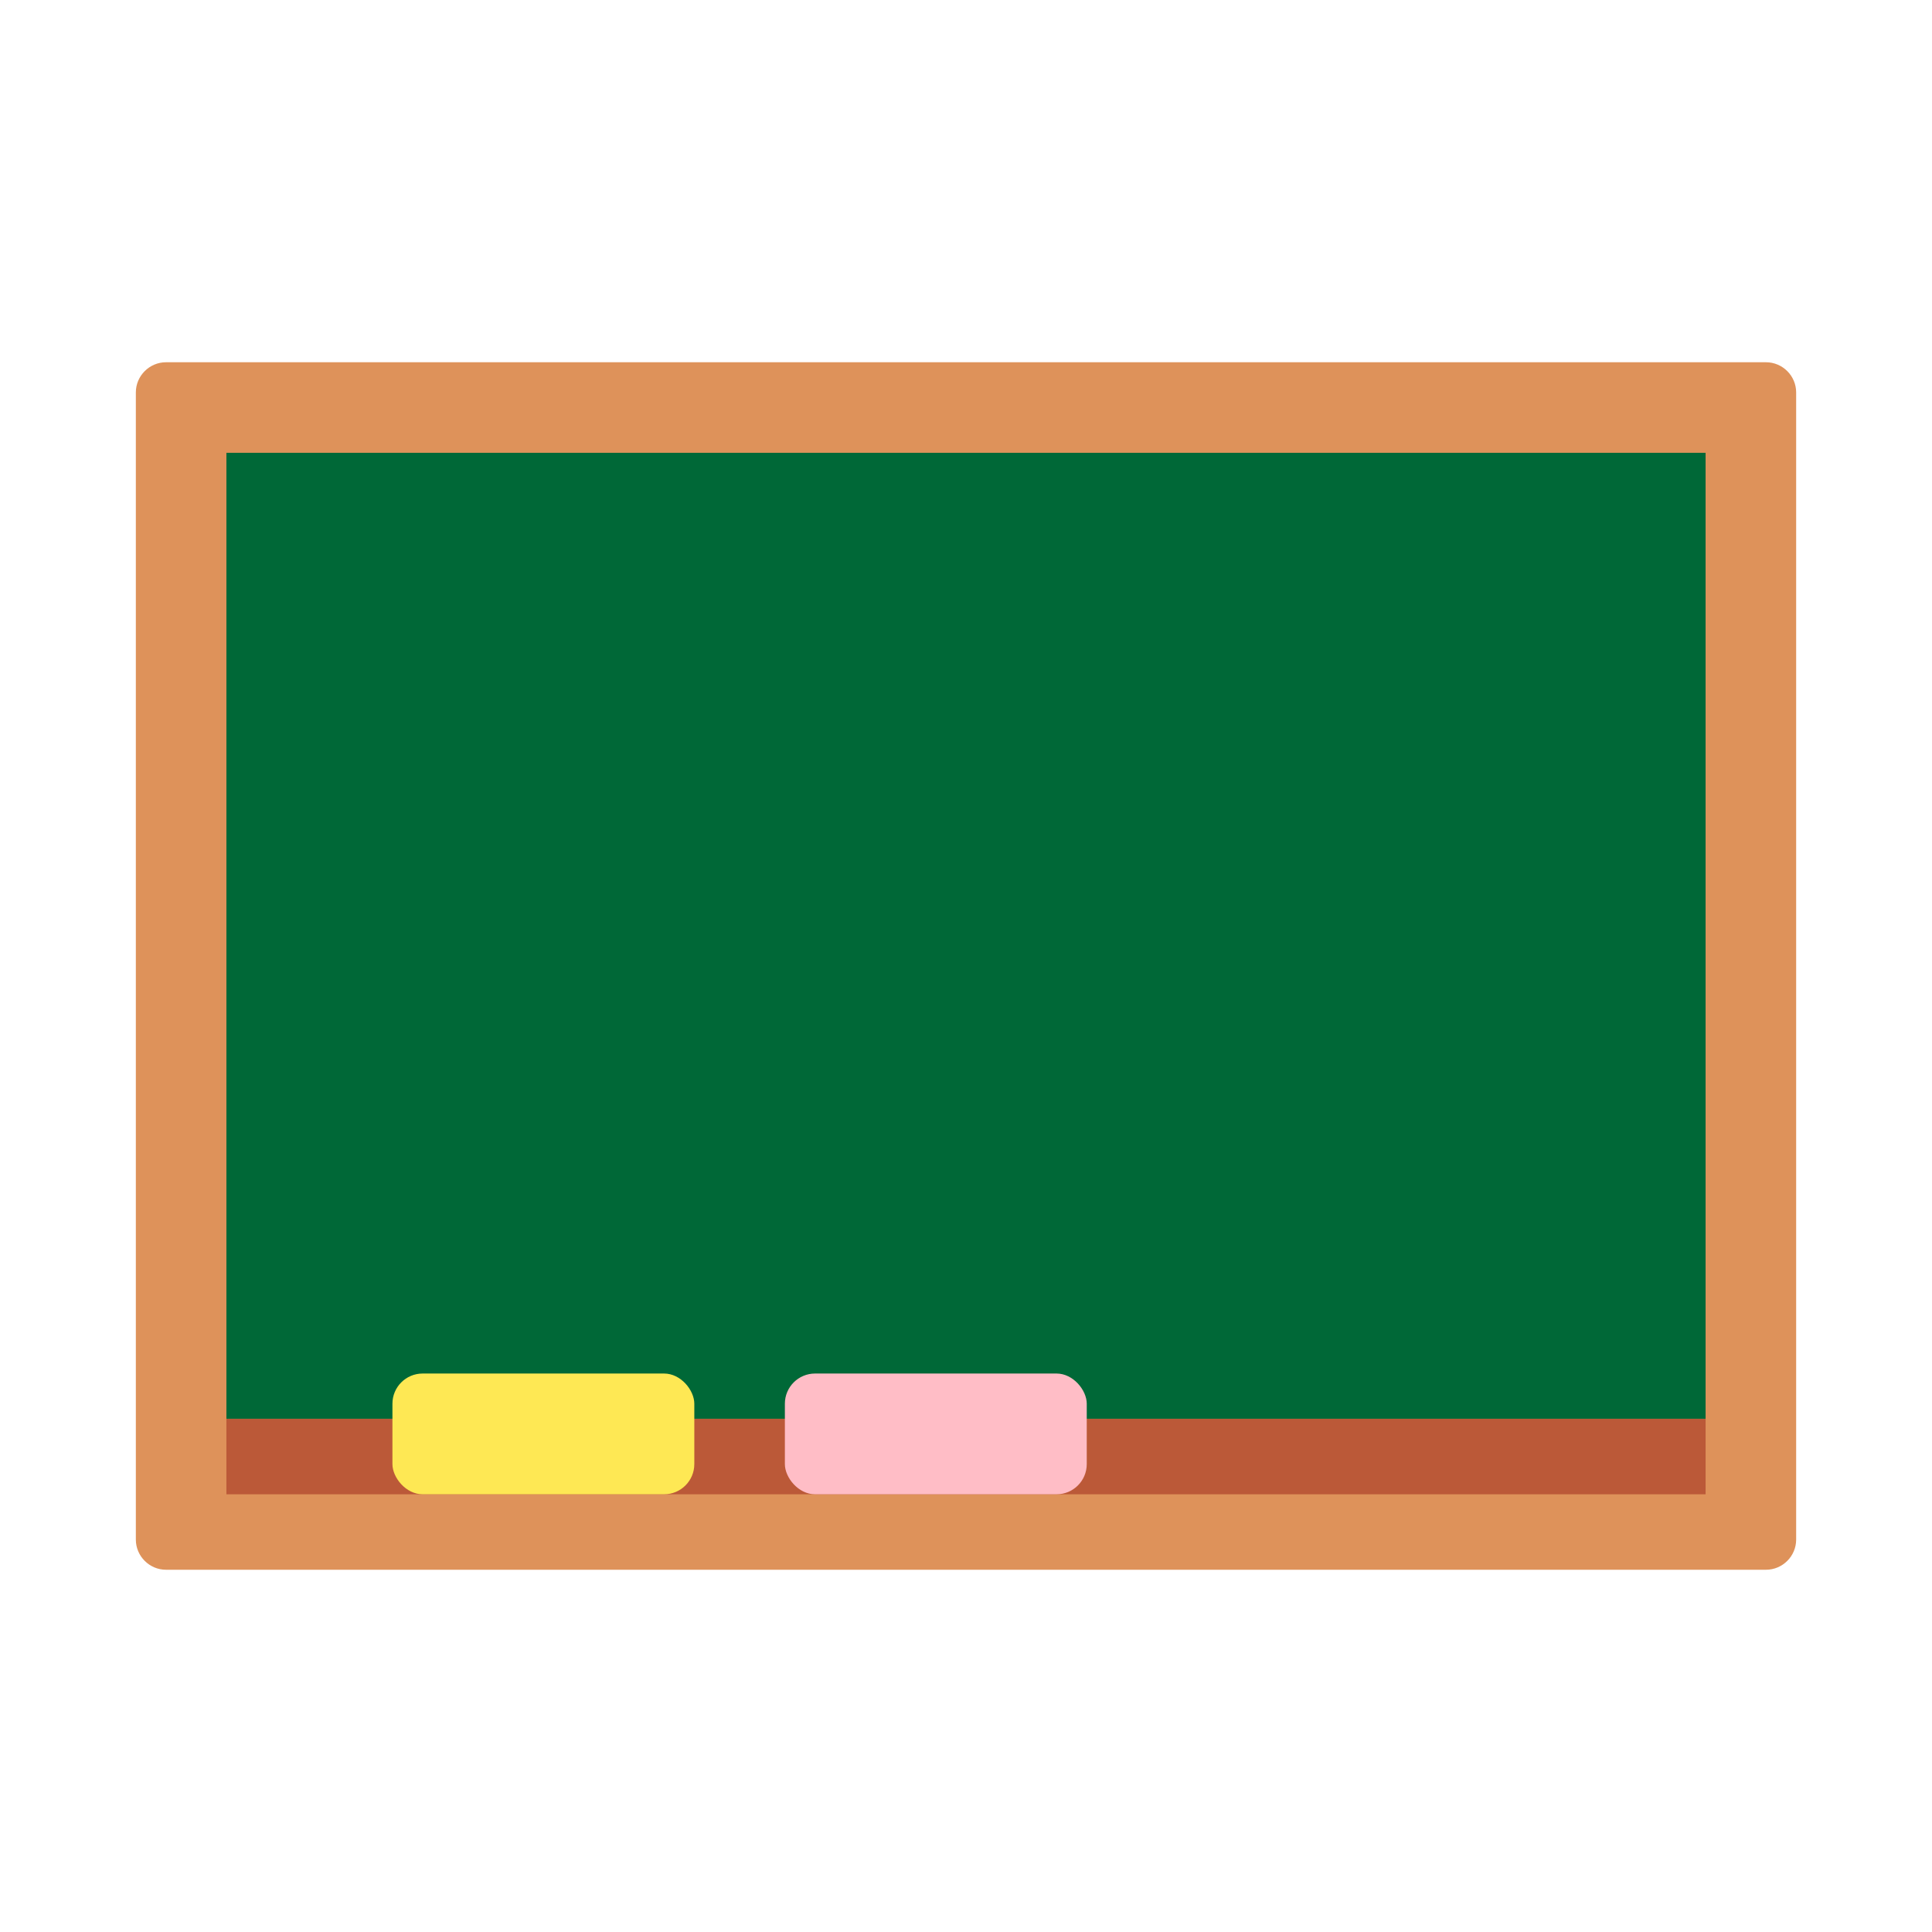 <?xml version="1.0" encoding="UTF-8"?>
<svg id="Layer_2" data-name="Layer 2" xmlns="http://www.w3.org/2000/svg" viewBox="0 0 64 64">
  <defs>
    <style>
      .cls-1 {
        fill: #de925a;
      }

      .cls-2 {
        fill: #ffbdc6;
      }

      .cls-3 {
        fill: #006837;
      }

      .cls-4 {
        fill: #fee854;
      }

      .cls-5 {
        fill: #bb5938;
      }

      .cls-6 {
        fill: #1a1a1a;
        opacity: 0;
      }
    </style>
  </defs>
  <g id="No_outline" data-name="No outline">
    <g id="Chalkboard">
      <rect class="cls-6" width="64" height="64"/>
      <g>
        <g>
          <rect class="cls-3" x="6" y="13.5" width="52" height="37"/>
          <path class="cls-1" d="M56.5,15V47H7.5V15H56.5m2-3H5.5c-.55,0-1,.45-1,1V51c0,.55,.45,1,1,1H58.5c.55,0,1-.45,1-1V13c0-.55-.45-1-1-1h0Z"/>
        </g>
        <rect class="cls-5" x="7.5" y="47" width="49" height="2.5"/>
        <rect class="cls-4" x="13" y="45.5" width="10" height="4" rx="1" ry="1"/>
        <rect class="cls-2" x="26" y="45.5" width="10" height="4" rx="1" ry="1"/>
      </g>
    </g>
  </g>
</svg>